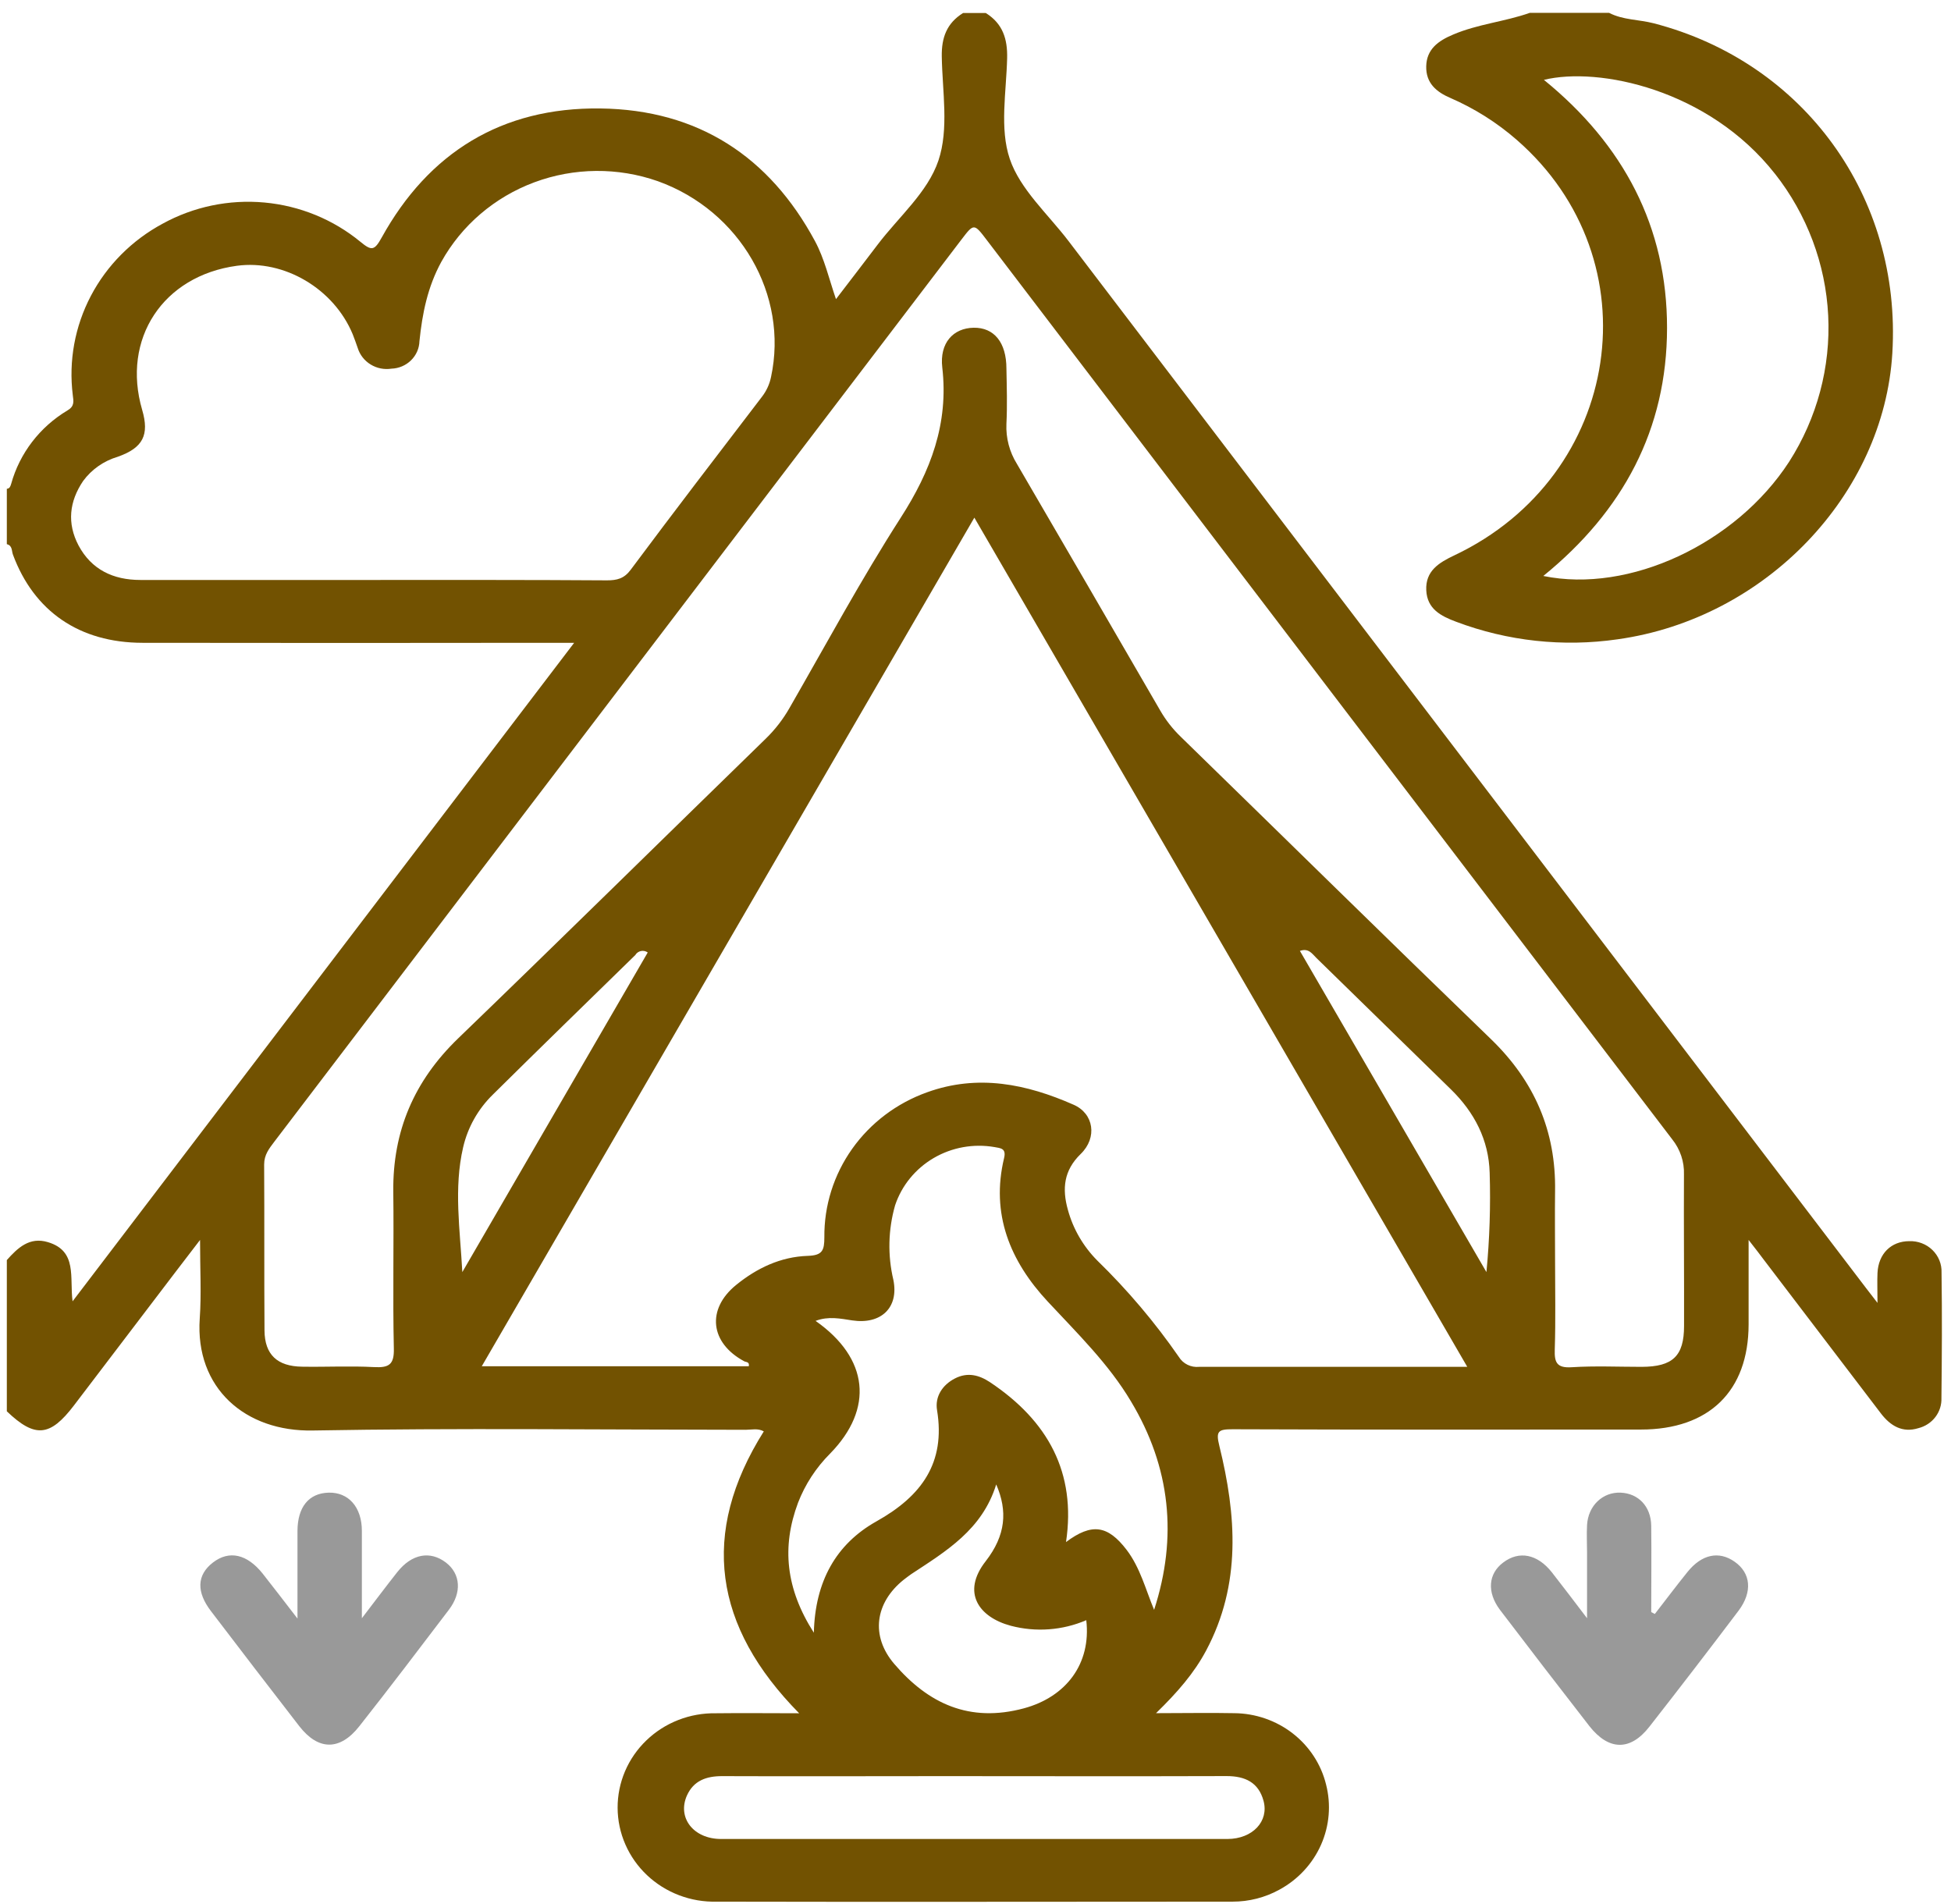 <svg width="126" height="123" viewBox="0 0 126 123" fill="none" xmlns="http://www.w3.org/2000/svg">
<g clip-path="url(#clip0_27_294)">
<path d="M125.389 82.194C125.399 81.924 125.352 81.656 125.251 81.405C125.15 81.154 124.997 80.927 124.801 80.736C124.606 80.546 124.373 80.397 124.116 80.299C123.859 80.2 123.584 80.155 123.308 80.165C122.13 80.165 121.312 80.98 121.253 82.219C121.227 82.77 121.253 83.318 121.253 84.152C120.858 83.642 120.685 83.423 120.516 83.197C103.348 60.659 86.182 38.121 69.019 15.583C67.688 13.835 65.878 12.23 65.213 10.262C64.547 8.294 64.991 5.941 65.043 3.76C65.072 2.525 64.769 1.531 63.663 0.84H62.199C61.142 1.496 60.803 2.432 60.822 3.642C60.858 5.9 61.295 8.326 60.604 10.374C59.912 12.421 58.053 13.994 56.69 15.787C55.825 16.93 54.948 18.067 53.989 19.321C53.529 17.974 53.245 16.71 52.632 15.57C49.696 10.122 45.097 7.084 38.77 7.005C32.386 6.925 27.68 9.871 24.656 15.332C24.18 16.194 24.003 16.217 23.273 15.615C21.52 14.173 19.359 13.289 17.077 13.08C14.795 12.871 12.503 13.348 10.506 14.446C8.518 15.515 6.902 17.14 5.867 19.113C4.833 21.085 4.426 23.315 4.7 25.515C4.756 25.935 4.815 26.241 4.358 26.508C2.57 27.578 1.268 29.276 0.721 31.253C0.672 31.405 0.636 31.552 0.441 31.571V35.147C0.809 35.236 0.747 35.586 0.835 35.819C2.189 39.48 5.124 41.512 9.202 41.518C17.945 41.531 26.688 41.531 35.429 41.518H37.08C26.235 55.755 15.526 69.817 4.687 84.05C4.485 82.512 5.014 80.802 3.096 80.229C1.902 79.866 1.139 80.605 0.441 81.385V91.154C2.261 92.892 3.233 92.803 4.782 90.766C6.956 87.904 9.138 85.038 11.325 82.168C11.791 81.554 12.261 80.942 12.92 80.086C12.92 81.996 13.011 83.588 12.9 85.161C12.591 89.648 15.836 92.485 20.213 92.393C29.522 92.227 38.838 92.342 48.154 92.348C48.535 92.348 48.943 92.233 49.328 92.45C45.176 99.051 46.099 105.066 51.611 110.657C49.709 110.657 47.971 110.635 46.232 110.657C45.402 110.643 44.577 110.79 43.806 111.091C43.035 111.392 42.334 111.84 41.743 112.41C41.151 112.979 40.683 113.658 40.364 114.406C40.046 115.155 39.883 115.958 39.887 116.768C39.891 117.579 40.06 118.381 40.386 119.126C40.711 119.872 41.186 120.547 41.782 121.111C42.379 121.675 43.084 122.117 43.858 122.411C44.632 122.706 45.458 122.846 46.288 122.824C57.378 122.85 68.494 122.824 79.597 122.824C80.659 122.826 81.702 122.56 82.627 122.05C83.826 121.399 84.771 120.379 85.316 119.149C85.86 117.919 85.973 116.548 85.638 115.249C85.316 113.947 84.558 112.788 83.484 111.955C82.41 111.122 81.082 110.663 79.711 110.651C78.113 110.619 76.514 110.651 74.659 110.651C76.055 109.291 77.118 108.062 77.894 106.607C80.177 102.324 79.851 97.87 78.749 93.392C78.511 92.437 78.667 92.31 79.613 92.313C88.397 92.348 97.184 92.335 105.968 92.332C110.378 92.332 112.922 89.848 112.929 85.543C112.929 83.824 112.929 82.104 112.929 80.086C113.395 80.687 113.663 81.025 113.907 81.359C116.432 84.667 118.953 87.976 121.471 91.288C122.088 92.097 122.864 92.561 123.892 92.243C124.331 92.133 124.719 91.88 124.991 91.524C125.262 91.169 125.4 90.734 125.382 90.291C125.412 87.594 125.428 84.894 125.389 82.194ZM24.069 37.459C19.067 37.459 14.066 37.459 9.065 37.459C7.307 37.459 5.904 36.787 5.072 35.23C4.319 33.797 4.472 32.392 5.369 31.065C5.918 30.317 6.705 29.768 7.607 29.501C9.238 28.925 9.655 28.091 9.182 26.476C7.841 21.891 10.523 17.812 15.301 17.166C18.354 16.755 21.557 18.646 22.777 21.585C22.898 21.878 22.996 22.181 23.103 22.477C23.24 22.919 23.536 23.297 23.937 23.542C24.337 23.788 24.815 23.883 25.282 23.811C25.758 23.795 26.209 23.603 26.545 23.273C26.881 22.944 27.075 22.502 27.089 22.037C27.272 20.248 27.614 18.535 28.502 16.911C29.81 14.553 31.941 12.731 34.508 11.775C37.074 10.82 39.907 10.795 42.491 11.705C47.801 13.615 50.936 19.054 49.794 24.355C49.699 24.818 49.498 25.253 49.207 25.629C46.366 29.348 43.515 33.061 40.727 36.806C40.303 37.376 39.839 37.484 39.194 37.484C34.148 37.449 29.108 37.459 24.069 37.459ZM29.858 82.162C29.712 79.433 29.294 76.749 29.911 74.099C30.208 72.815 30.871 71.638 31.822 70.705C34.875 67.683 37.957 64.687 41.03 61.684C41.068 61.618 41.12 61.561 41.183 61.517C41.246 61.472 41.317 61.441 41.393 61.425C41.469 61.409 41.547 61.41 41.623 61.426C41.699 61.442 41.77 61.473 41.832 61.519L29.858 82.162ZM79.215 114.714C80.422 114.714 81.277 115.128 81.6 116.306C81.965 117.628 80.902 118.771 79.274 118.777C74.799 118.777 70.327 118.777 65.852 118.777H62.802C57.391 118.777 51.983 118.777 46.572 118.777C44.781 118.777 43.727 117.401 44.363 115.969C44.794 115.013 45.606 114.714 46.647 114.717C51.448 114.736 56.246 114.717 61.047 114.717C67.095 114.72 73.155 114.733 79.215 114.714ZM65.278 105.005C66.898 105.432 68.618 105.305 70.154 104.645C70.48 107.46 68.849 109.6 66.132 110.336C62.597 111.291 59.935 110.017 57.753 107.47C56.213 105.671 56.504 103.518 58.369 102.028C58.526 101.904 58.696 101.78 58.852 101.668C61.099 100.188 63.435 98.802 64.338 95.876C65.082 97.592 64.958 99.162 63.66 100.834C62.075 102.859 63.22 104.454 65.278 105.005ZM74.535 103.977C73.983 102.652 73.641 101.264 72.76 100.102C71.54 98.51 70.51 98.353 68.846 99.599C69.515 95.109 67.675 91.775 63.953 89.285C63.223 88.798 62.479 88.616 61.67 89.033C60.861 89.45 60.366 90.208 60.519 91.093C61.067 94.472 59.54 96.618 56.605 98.261C53.995 99.726 52.642 102.133 52.56 105.454C50.74 102.608 50.476 99.907 51.536 97.067C51.995 95.877 52.701 94.793 53.611 93.883C56.445 90.985 56.112 87.725 52.671 85.314C53.506 84.996 54.279 85.168 55.033 85.282C56.895 85.562 58.059 84.467 57.697 82.671C57.319 81.08 57.358 79.421 57.808 77.847C58.235 76.571 59.118 75.488 60.297 74.797C61.476 74.106 62.87 73.854 64.224 74.087C64.619 74.16 64.997 74.163 64.847 74.793C63.98 78.398 65.222 81.445 67.669 84.069C69.583 86.126 71.609 88.1 73.041 90.514C75.595 94.765 76.061 99.274 74.535 103.977ZM88.909 88.282C85.086 88.282 81.264 88.282 77.441 88.282C77.184 88.308 76.925 88.262 76.694 88.149C76.462 88.036 76.269 87.861 76.136 87.645C74.588 85.407 72.821 83.32 70.862 81.413C69.956 80.499 69.303 79.373 68.967 78.143C68.585 76.78 68.699 75.596 69.792 74.535C70.885 73.475 70.64 71.918 69.332 71.351C66.299 70.014 63.158 69.361 59.873 70.549C57.913 71.25 56.222 72.526 55.034 74.202C53.846 75.878 53.219 77.872 53.239 79.91C53.239 80.761 53.118 81.082 52.172 81.114C50.414 81.171 48.881 81.904 47.537 82.996C45.613 84.563 45.857 86.744 48.069 87.925C48.173 87.983 48.418 87.944 48.359 88.244H31.114L62.926 33.434C73.576 51.784 84.127 69.95 94.758 88.279L88.909 88.282ZM95.997 82.162C91.985 75.252 87.97 68.337 83.951 61.417C84.516 61.216 84.741 61.605 85.015 61.872C87.915 64.7 90.813 67.53 93.707 70.364C95.227 71.851 96.147 73.631 96.206 75.746C96.272 77.886 96.203 80.029 95.997 82.162ZM108.76 85.636C108.76 87.585 108.033 88.275 106.024 88.282C104.517 88.282 103.007 88.212 101.509 88.307C100.531 88.371 100.384 87.989 100.41 87.167C100.472 85.257 100.43 83.346 100.43 81.452C100.43 79.942 100.41 78.433 100.43 76.924C100.492 73.068 99.106 69.836 96.284 67.11C89.578 60.63 82.93 54.09 76.25 47.581C75.731 47.08 75.287 46.511 74.929 45.89C71.857 40.583 68.773 35.276 65.679 29.969C65.194 29.191 64.957 28.29 64.997 27.381C65.056 26.193 65.02 24.999 64.997 23.808C64.997 22.117 64.198 21.146 62.88 21.168C61.563 21.19 60.669 22.149 60.855 23.741C61.272 27.355 60.108 30.428 58.167 33.443C55.607 37.433 53.353 41.614 50.991 45.722C50.579 46.448 50.064 47.115 49.462 47.702C42.837 54.15 36.251 60.64 29.597 67.059C26.74 69.813 25.357 73.064 25.399 76.968C25.442 80.344 25.36 83.722 25.435 87.094C25.462 88.129 25.132 88.352 24.15 88.298C22.611 88.215 21.061 88.298 19.515 88.272C17.907 88.253 17.095 87.495 17.082 85.935C17.056 82.362 17.082 78.787 17.059 75.214C17.059 74.577 17.385 74.182 17.712 73.746L47.606 34.491C52.429 28.154 57.255 21.819 62.084 15.484C62.9 14.414 62.9 14.414 63.745 15.526C78.488 34.882 93.237 54.233 107.99 73.58C108.512 74.229 108.782 75.036 108.754 75.86C108.737 79.124 108.77 82.378 108.76 85.636Z" fill="#725201"/>
<path d="M93.675 6.33C95.236 7.009 96.68 7.921 97.954 9.033C106.865 16.799 104.778 30.73 93.923 35.87C92.925 36.344 92.05 36.876 92.112 38.13C92.171 39.331 93.049 39.789 94.043 40.159C97.358 41.41 100.949 41.801 104.465 41.292C114.012 39.958 121.661 31.969 122.212 22.802C122.815 12.717 116.504 4.015 106.79 1.502C105.838 1.257 104.817 1.295 103.92 0.831H98.796C97.165 1.404 95.439 1.553 93.848 2.232C92.869 2.642 92.135 3.187 92.109 4.279C92.083 5.371 92.765 5.941 93.675 6.33ZM114.625 11.214C116.703 13.855 117.904 17.053 118.069 20.38C118.233 23.706 117.353 27.002 115.545 29.826C112.123 35.105 105.228 38.347 99.67 37.201C104.83 33.007 107.655 27.721 107.661 21.187C107.668 14.653 104.856 9.345 99.709 5.158C103.229 4.295 110.342 5.76 114.632 11.227L114.625 11.214Z" fill="#725201"/>
<path d="M28.808 100.929C27.778 100.137 26.59 100.36 25.654 101.544C24.95 102.436 24.268 103.343 23.371 104.518C23.371 102.413 23.371 100.649 23.371 98.885C23.371 97.341 22.507 96.373 21.221 96.408C19.936 96.443 19.219 97.344 19.212 98.879C19.212 100.643 19.212 102.407 19.212 104.54C18.315 103.381 17.653 102.506 16.971 101.646C15.96 100.372 14.799 100.111 13.749 100.923C12.698 101.735 12.682 102.834 13.631 104.069C15.519 106.549 17.417 109.022 19.326 111.488C20.563 113.08 21.962 113.08 23.211 111.488C25.168 109.005 27.076 106.492 28.984 103.98C29.842 102.859 29.744 101.655 28.808 100.929Z" fill="#999999"/>
<path d="M112.032 100.872C111.014 100.153 109.902 100.385 108.979 101.534C108.261 102.426 107.573 103.34 106.872 104.244L106.64 104.123C106.64 102.264 106.663 100.404 106.64 98.548C106.621 97.296 105.812 96.459 104.667 96.408C103.522 96.357 102.566 97.236 102.495 98.503C102.462 99.095 102.495 99.691 102.495 100.286V104.518C101.591 103.334 100.919 102.439 100.228 101.56C99.295 100.375 98.108 100.137 97.077 100.923C96.118 101.64 96.013 102.834 96.871 103.977C98.783 106.49 100.707 108.993 102.645 111.485C103.897 113.077 105.29 113.106 106.523 111.523C108.467 109.038 110.39 106.535 112.293 104.015C113.187 102.811 113.076 101.608 112.032 100.872Z" fill="#999999"/>
</g>
<defs>
<clipPath id="clip0_27_294">
<rect width="124.968" height="122" fill="white" transform="translate(0.444 0.843)"/>
</clipPath>
</defs>
</svg>
